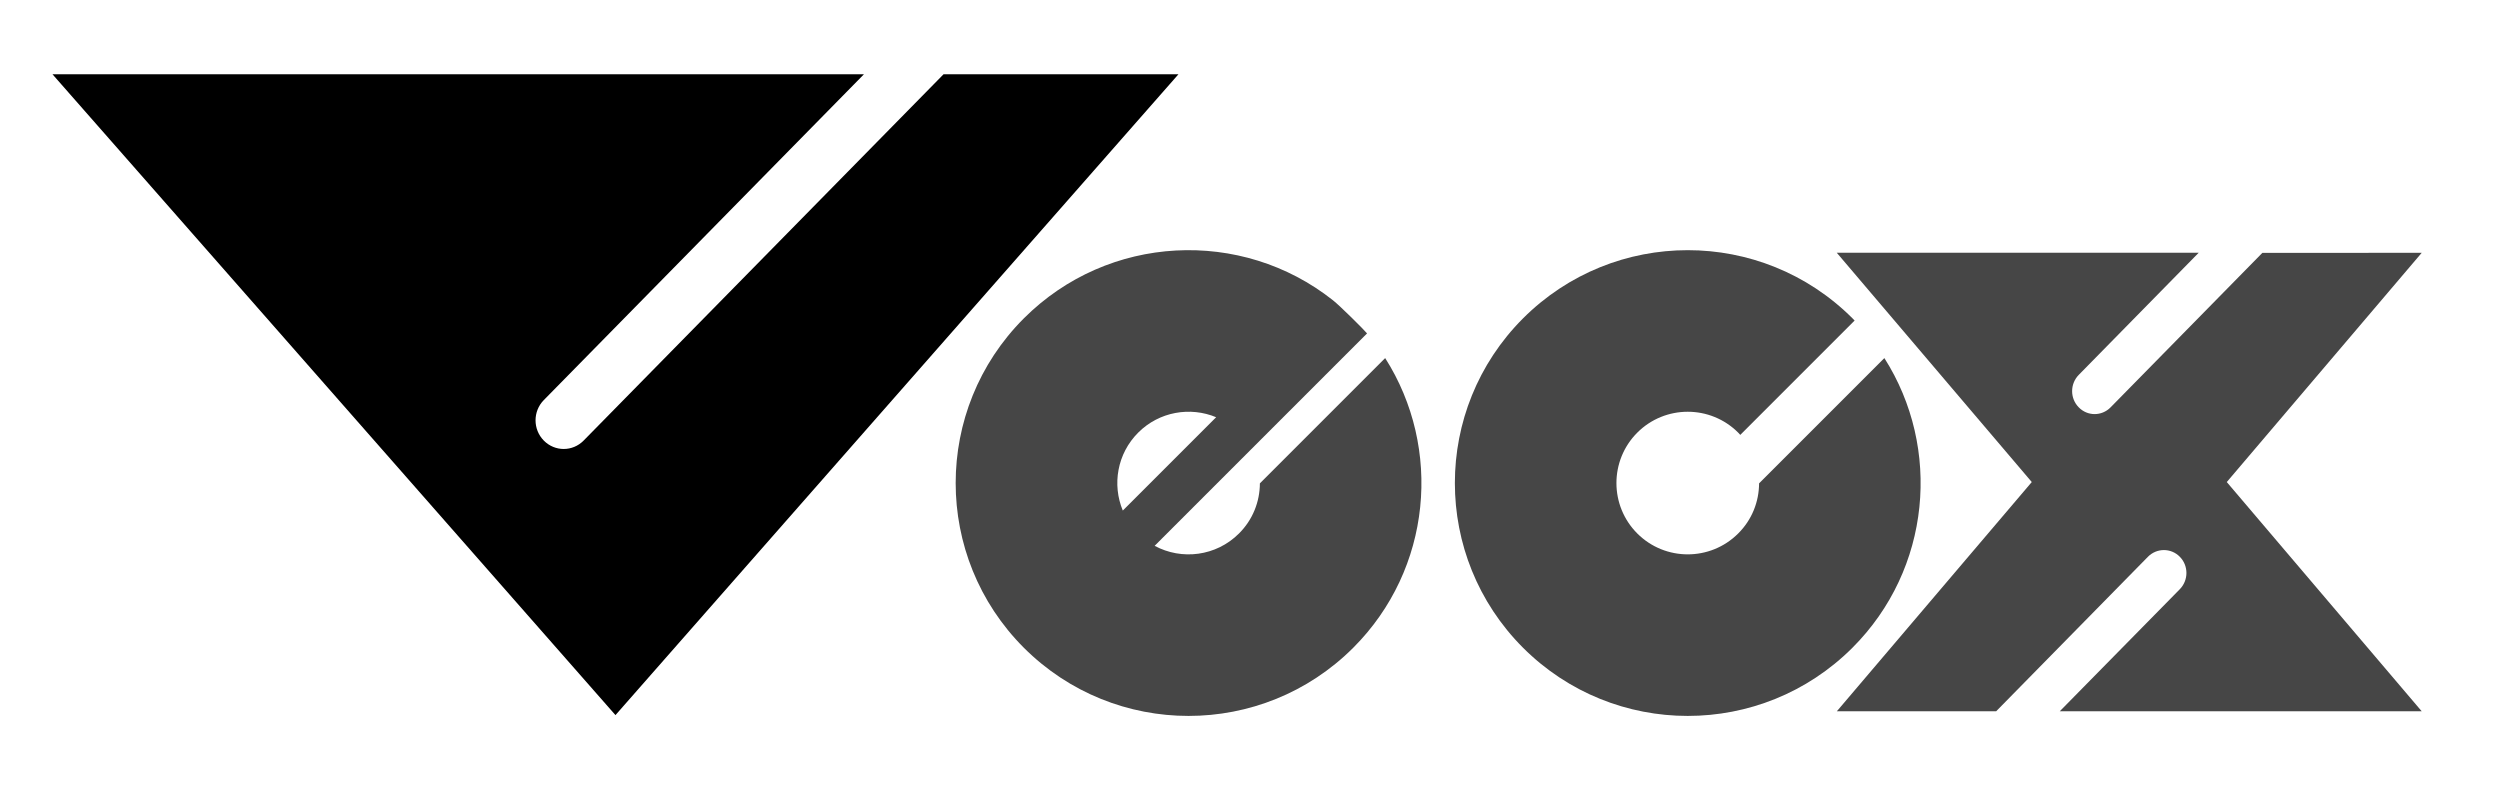 <?xml version="1.0" encoding="utf-8"?>
<!-- Generator: Adobe Illustrator 24.2.1, SVG Export Plug-In . SVG Version: 6.00 Build 0)  -->
<svg version="1.1" xmlns="http://www.w3.org/2000/svg" xmlns:xlink="http://www.w3.org/1999/xlink" x="0px" y="0px"
	 viewBox="0 0 285.76 90.71" style="enable-background:new 0 0 285.76 90.71;" xml:space="preserve">
<style type="text/css">
	.st0{fill:#464646;}
</style>
<g id="Layer_1">
	<path class="st0" d="M174.09,36.39c-10.39,10.4-10.39,27.25,0,37.65c10.4,10.39,27.25,10.39,37.65,0
		c8.99-8.99,10.2-22.82,3.65-33.11l-14.32,14.32c-0.01,2.08-0.8,4.15-2.39,5.73c-3.18,3.18-8.35,3.18-11.53,0
		c-3.18-3.18-3.18-8.35,0-11.53c3.18-3.18,8.35-3.18,11.53,0l0.24,0.26l13.07-13.07l-0.25-0.26C201.34,26,184.49,26,174.09,36.39z"
		/>
	<path d="M70.35,81.74L134.7,8.49h-26.85L66.71,50.36c-1.26,1.28-3.29,1.28-4.55,0c-1.26-1.28-1.26-3.35,0-4.63L98.75,8.49H6
		L70.35,81.74z"/>
	<path class="st0" d="M232.24,55.1l-22.28,26.2h18.21l17.35-17.66c1.01-1.02,2.64-1.02,3.64,0c1.01,1.02,1.01,2.68,0,3.71
		L235.44,81.3h41.37l-22.28-26.2l22.28-26.2H258.6l-17.35,17.66c-1.01,1.03-2.64,1.03-3.64,0c-1.01-1.02-1.01-2.68,0-3.71
		l13.71-13.96h-41.37L232.24,55.1z"/>
	<path class="st0" d="M117.03,36.39c-10.39,10.4-10.39,27.25,0,37.65c10.4,10.39,27.25,10.39,37.65,0
		c8.99-8.99,10.2-22.82,3.65-33.11l-14.32,14.32c-0.01,2.08-0.8,4.15-2.39,5.73c-2.61,2.61-6.55,3.08-9.64,1.41l24.28-24.28
		c-0.42-0.5-3.09-3.15-3.9-3.79C141.92,26.05,126.69,26.74,117.03,36.39z M128.34,58.36c-1.23-2.96-0.65-6.5,1.76-8.91
		c2.41-2.41,5.95-2.99,8.91-1.76L128.34,58.36z"/>
</g>
<g id="Layer_2">
</g>
</svg>
